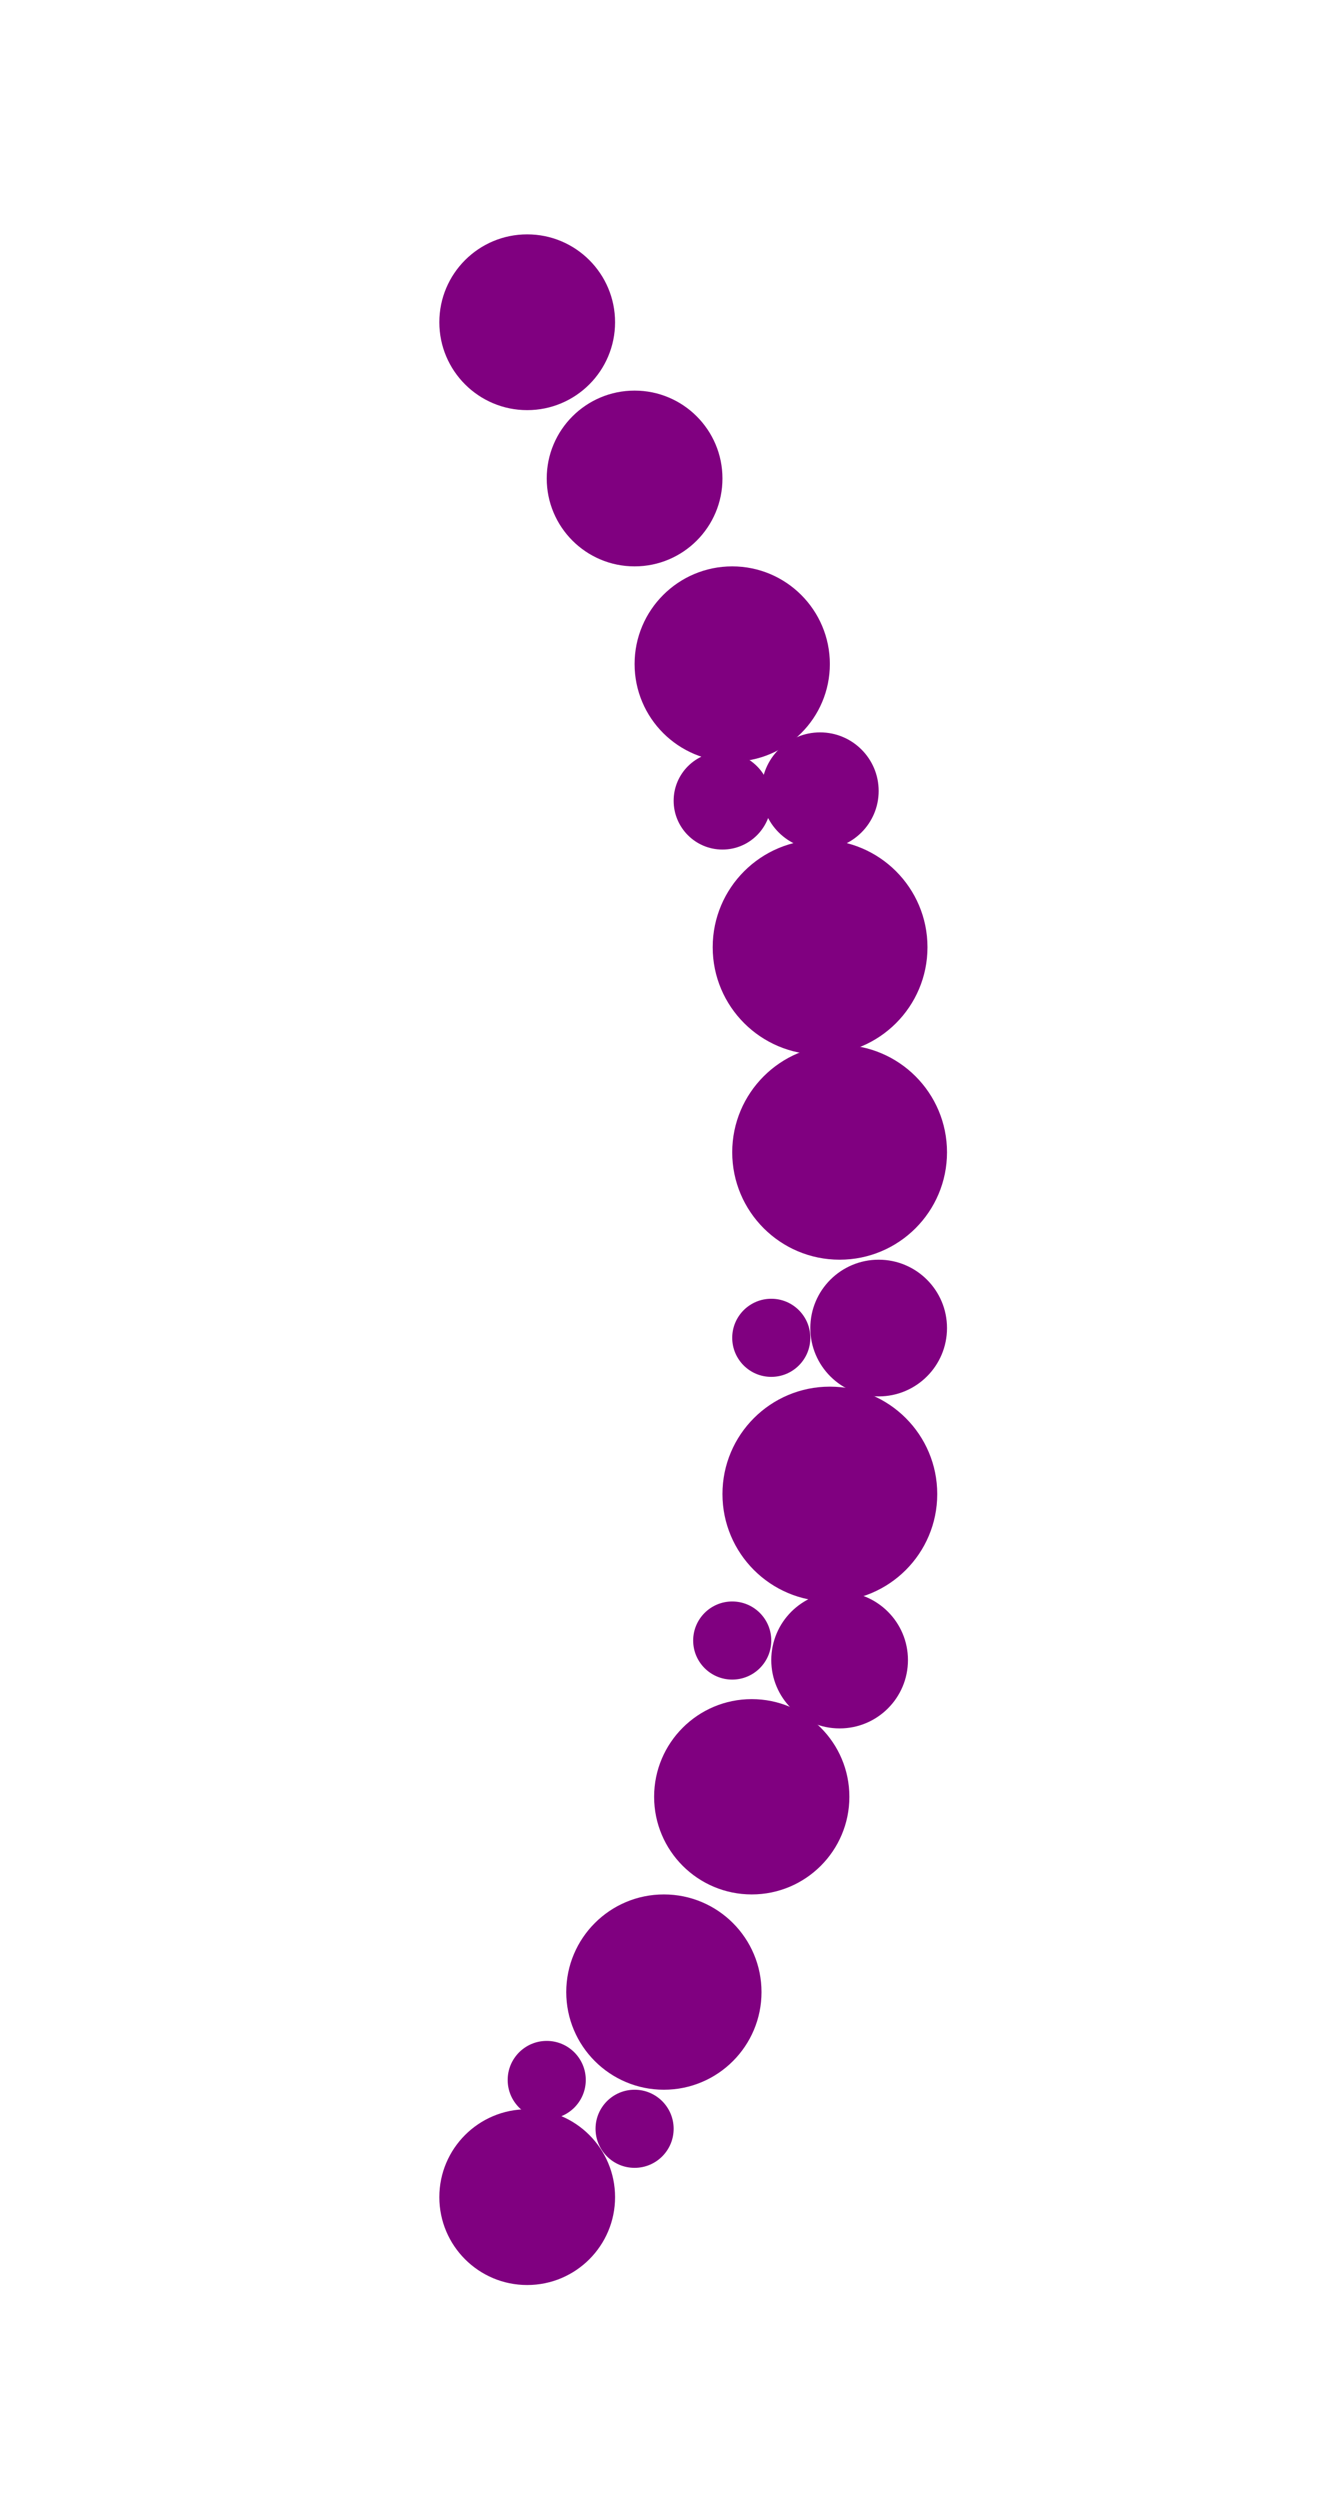 <?xml version="1.0"?>
<svg width="135" height="256">
  <circle cx="84" cy="97" r="11" fill="#800080" />
  <circle cx="85" cy="153" r="11" fill="#800080" />
  <circle cx="86" cy="118" r="11" fill="#800080" />
  <circle cx="75" cy="68" r="10" fill="#800080" />
  <circle cx="68" cy="204" r="10" fill="#800080" />
  <circle cx="77" cy="184" r="10" fill="#800080" />
  <circle cx="65" cy="49" r="9" fill="#800080" />
  <circle cx="54" cy="33" r="9" fill="#800080" />
  <circle cx="54" cy="225" r="9" fill="#800080" />
  <circle cx="90" cy="136" r="7" fill="#800080" />
  <circle cx="86" cy="170" r="7" fill="#800080" />
  <circle cx="84" cy="81" r="6" fill="#800080" />
  <circle cx="74" cy="82" r="5" fill="#800080" />
  <circle cx="65" cy="218" r="4" fill="#800080" />
  <circle cx="56" cy="213" r="4" fill="#800080" />
  <circle cx="75" cy="168" r="4" fill="#800080" />
  <circle cx="79" cy="137" r="4" fill="#800080" />
</svg>
